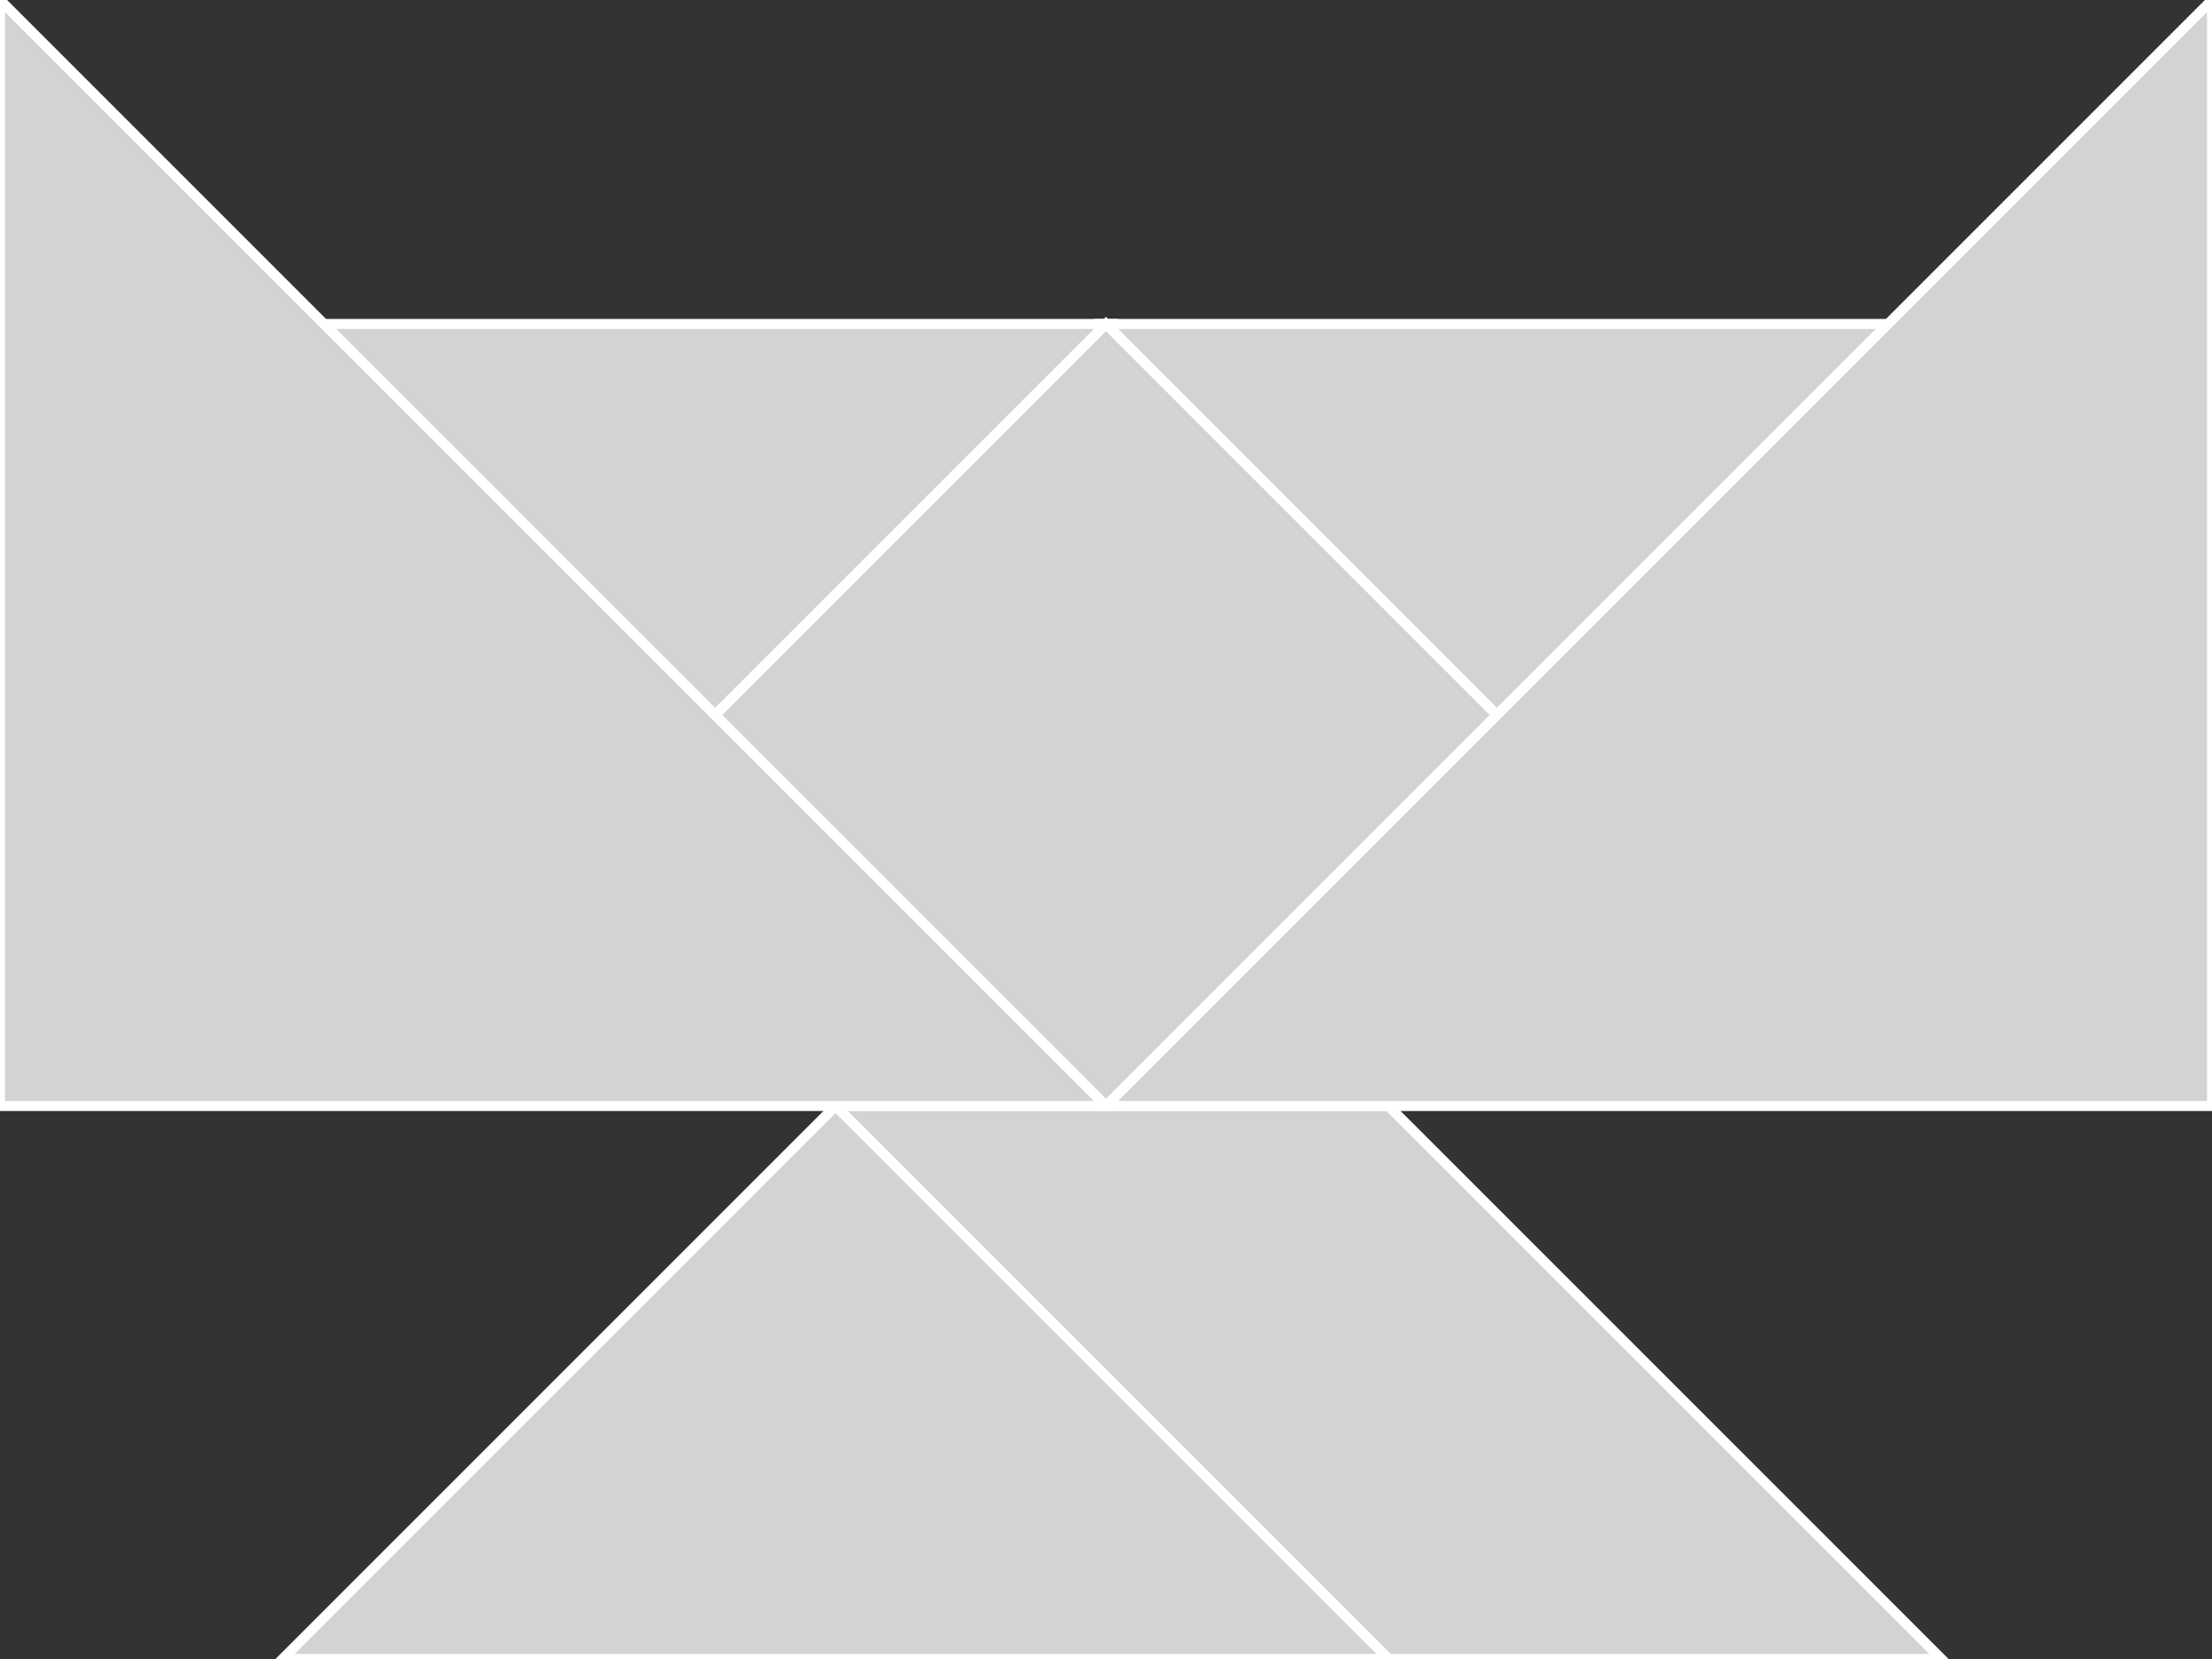 <?xml version="1.0" encoding="utf-8"?>
<svg baseProfile="full" height="100%" version="1.1" viewBox="0 0 220.69 165.517" width="100%" xmlns="http://www.w3.org/2000/svg" xmlns:ev="http://www.w3.org/2001/xml-events" xmlns:xlink="http://www.w3.org/1999/xlink"><rect x="0" y="0" width="220.69" height="165.517" fill="#333333" stroke="none"/><defs/><polygon fill="lightgray" id="1" points="149.358,71.332 110.345,110.345 71.332,71.332 110.345,32.319" stroke="white" strokewidth="1"/><polygon fill="lightgray" id="2" points="83.358,110.345 138.53,110.345 193.703,165.517 138.53,165.517" stroke="white" strokewidth="1"/><polygon fill="lightgray" id="3" points="149.358,71.332 110.345,32.319 188.371,32.319" stroke="white" strokewidth="1"/><polygon fill="lightgray" id="4" points="71.332,71.332 32.319,32.319 110.345,32.319" stroke="white" strokewidth="1"/><polygon fill="lightgray" id="5" points="28.185,165.517 138.53,165.517 83.358,110.345" stroke="white" strokewidth="1"/><polygon fill="lightgray" id="6" points="0.0,110.345 110.345,110.345 0.0,0.0" stroke="white" strokewidth="1"/><polygon fill="lightgray" id="7" points="220.69,110.345 110.345,110.345 220.69,0.0" stroke="white" strokewidth="1"/></svg>